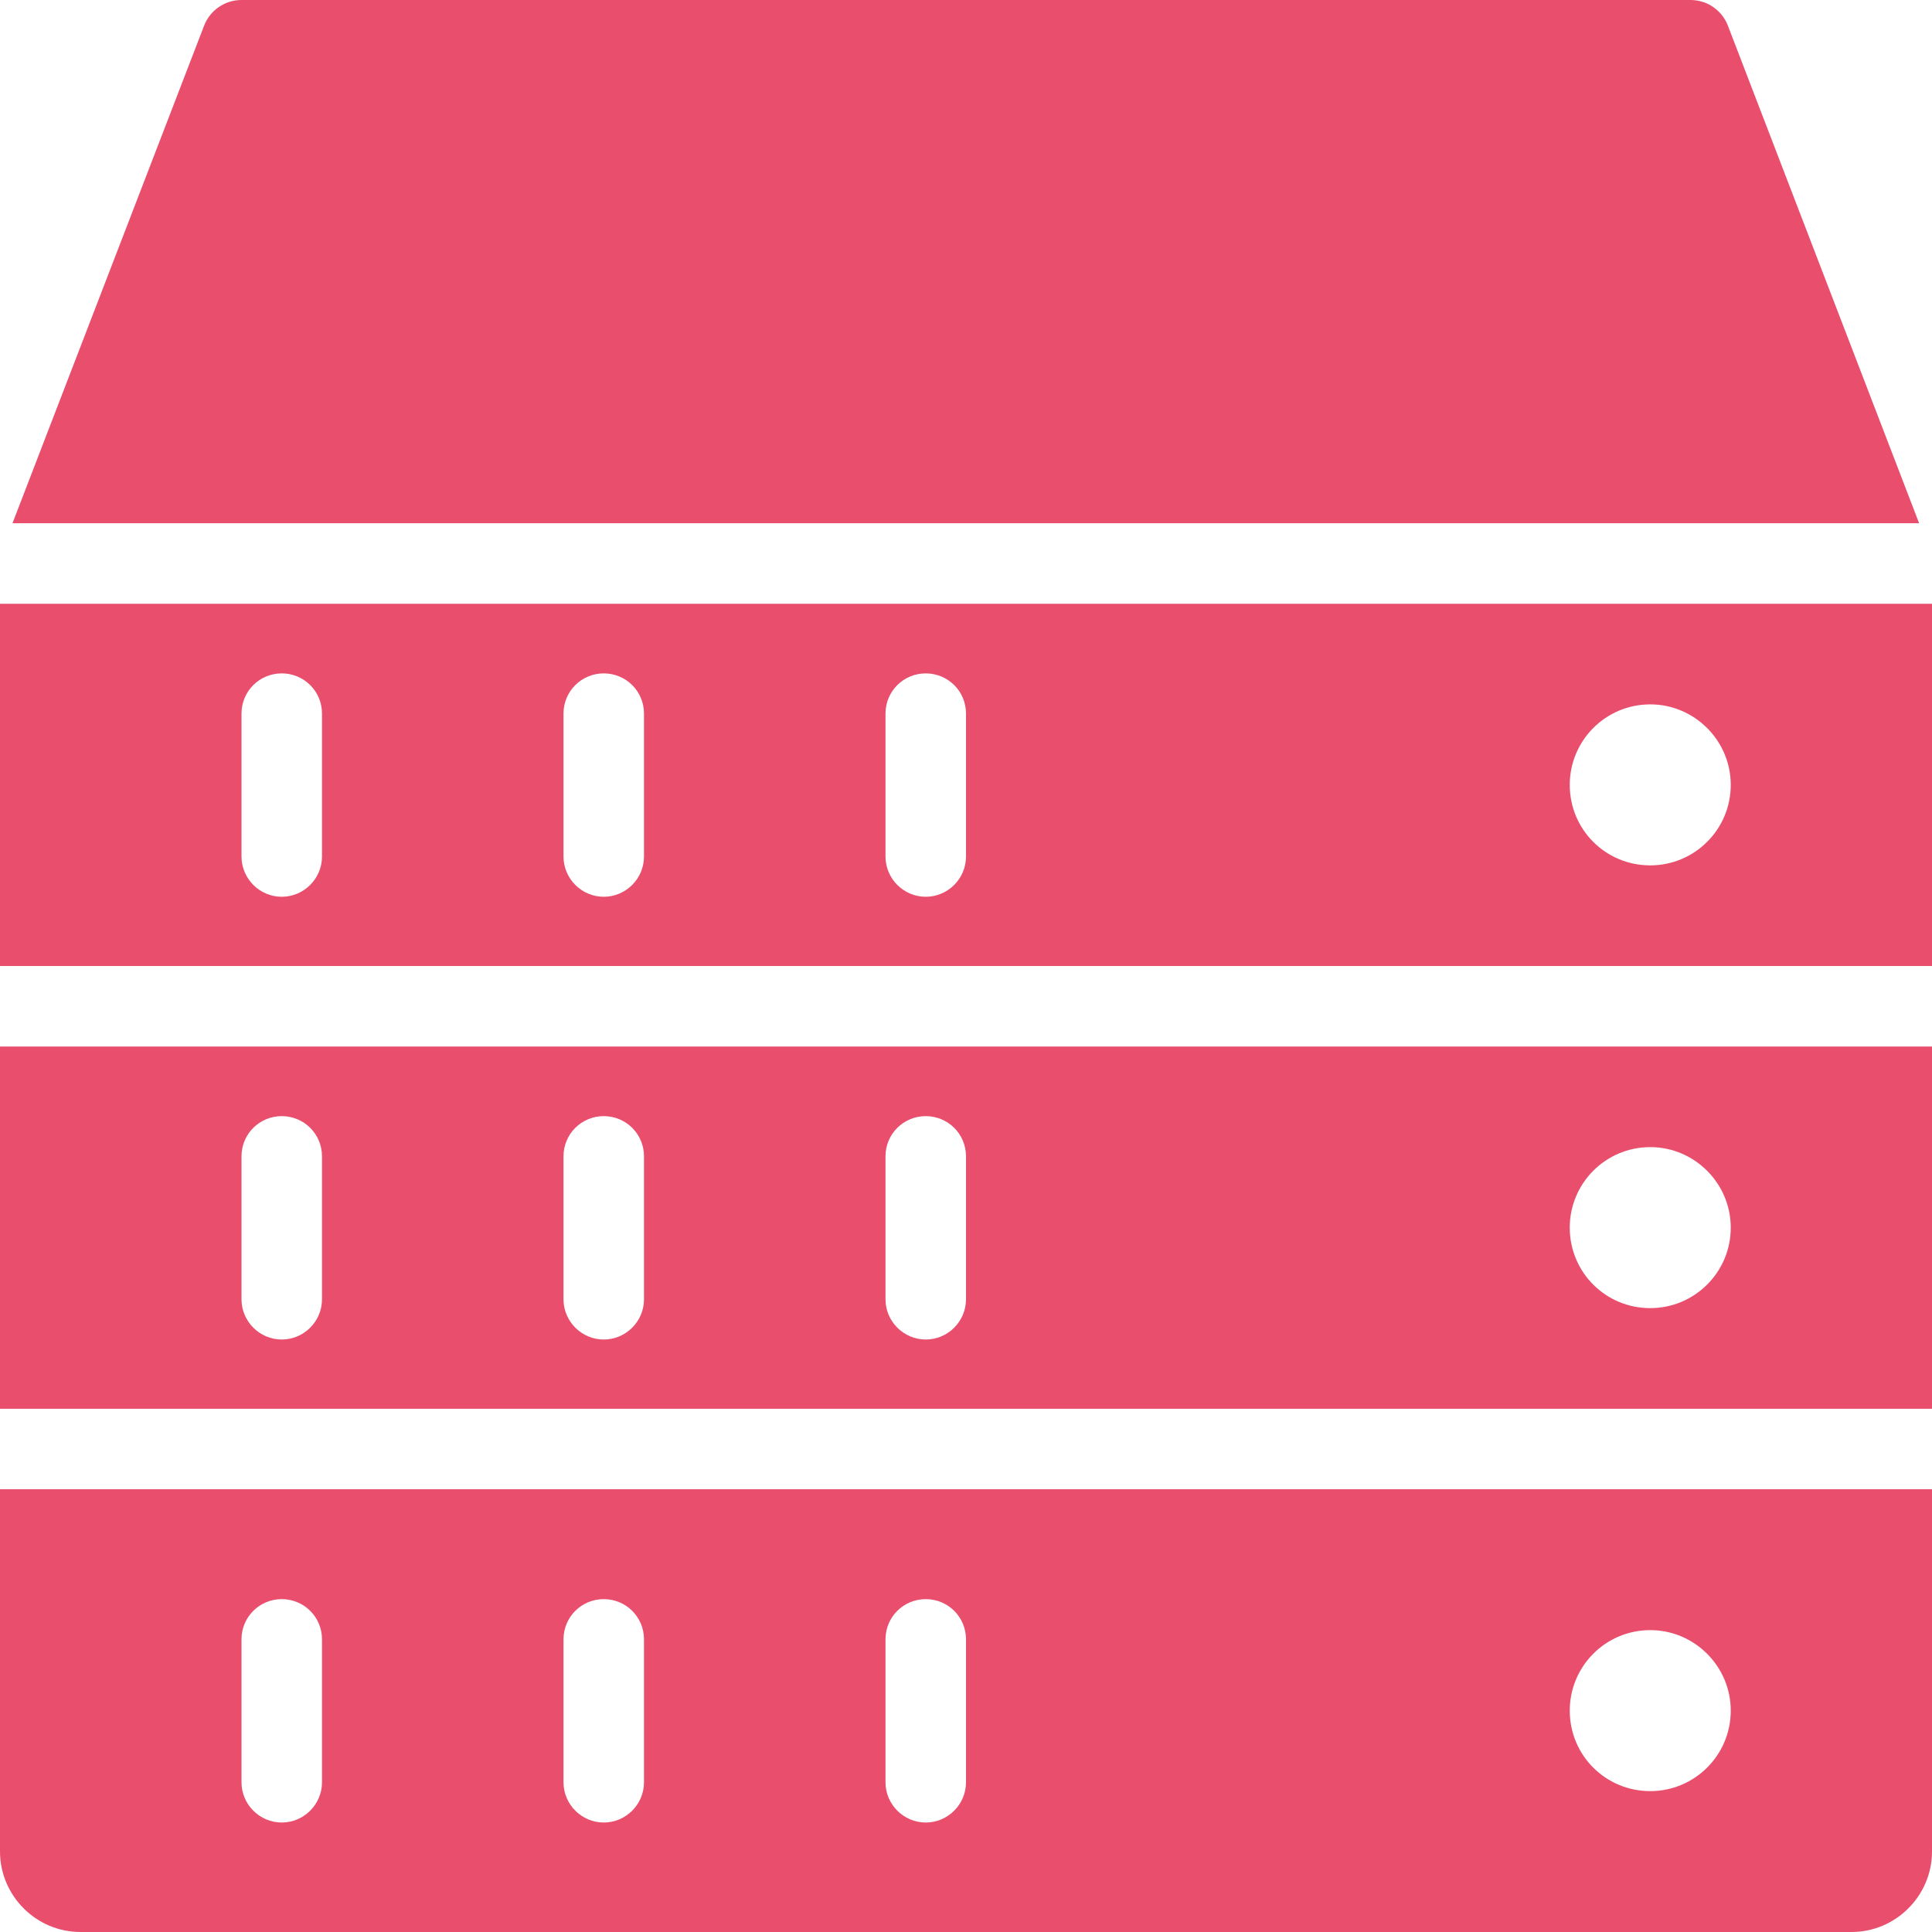 <?xml version="1.0" encoding="UTF-8" standalone="no"?>
<!DOCTYPE svg PUBLIC "-//W3C//DTD SVG 1.1//EN" "http://www.w3.org/Graphics/SVG/1.1/DTD/svg11.dtd">
<svg width="100%" height="100%" viewBox="0 0 60 60" version="1.1" xmlns="http://www.w3.org/2000/svg" xmlns:xlink="http://www.w3.org/1999/xlink" xml:space="preserve" xmlns:serif="http://www.serif.com/" style="fill-rule:evenodd;clip-rule:evenodd;stroke-linejoin:round;stroke-miterlimit:2;">
    <g transform="matrix(1.25,0,0,1.25,-7.5,1.875)">
        <g transform="matrix(1,0,0,1,0,-7.5)">
            <path d="M48.93,6.64C48.78,6.25 48.41,6 48,6L12,6C11.59,6 11.22,6.25 11.07,6.64L6.31,19L53.68,19L48.93,6.64Z" style="fill:rgb(233,78,109);fill-rule:nonzero;"/>
        </g>
        <g transform="matrix(1,0,0,1,0,-7.5)">
            <path d="M6,30L54,30L54,21L6,21L6,30ZM47,23.5C48.1,23.5 49,24.4 49,25.5C49,26.61 48.1,27.5 47,27.5C45.89,27.5 45,26.61 45,25.5C45,24.4 45.89,23.5 47,23.5ZM28,23.73C28,23.17 28.45,22.73 29,22.73C29.55,22.73 30,23.17 30,23.73L30,27.28C30,27.83 29.55,28.28 29,28.28C28.45,28.28 28,27.83 28,27.28L28,23.73ZM20,23.73C20,23.17 20.45,22.73 21,22.73C21.55,22.73 22,23.17 22,23.73L22,27.28C22,27.83 21.55,28.28 21,28.28C20.45,28.28 20,27.83 20,27.28L20,23.73ZM12,23.73C12,23.17 12.45,22.73 13,22.73C13.55,22.73 14,23.17 14,23.73L14,27.28C14,27.83 13.55,28.28 13,28.28C12.45,28.28 12,27.83 12,27.28L12,23.73Z" style="fill:rgb(233,78,109);fill-rule:nonzero;"/>
        </g>
        <g transform="matrix(1,0,0,1,0,-7.5)">
            <path d="M6,41L54,41L54,32L6,32L6,41ZM47,34.5C48.1,34.5 49,35.4 49,36.5C49,37.61 48.1,38.5 47,38.5C45.89,38.5 45,37.61 45,36.5C45,35.4 45.89,34.5 47,34.5ZM28,34.73C28,34.17 28.45,33.73 29,33.73C29.55,33.73 30,34.17 30,34.73L30,38.28C30,38.83 29.55,39.28 29,39.28C28.45,39.28 28,38.83 28,38.28L28,34.73ZM20,34.73C20,34.17 20.45,33.73 21,33.73C21.55,33.73 22,34.17 22,34.73L22,38.28C22,38.83 21.55,39.28 21,39.28C20.45,39.28 20,38.83 20,38.28L20,34.73ZM12,34.73C12,34.17 12.45,33.73 13,33.73C13.55,33.73 14,34.17 14,34.73L14,38.28C14,38.83 13.55,39.28 13,39.28C12.45,39.28 12,38.83 12,38.28L12,34.73Z" style="fill:rgb(233,78,109);fill-rule:nonzero;"/>
        </g>
        <g transform="matrix(1,0,0,1,0,-7.5)">
            <path d="M6,52C6,53.1 6.9,54 8,54L52,54C53.1,54 54,53.1 54,52L54,43L6,43L6,52ZM47,46.5C48.1,46.5 49,47.4 49,48.5C49,49.61 48.1,50.5 47,50.5C45.89,50.5 45,49.61 45,48.5C45,47.4 45.89,46.5 47,46.5ZM28,46.73C28,46.17 28.45,45.73 29,45.73C29.55,45.73 30,46.17 30,46.73L30,50.28C30,50.83 29.55,51.28 29,51.28C28.45,51.28 28,50.83 28,50.28L28,46.73ZM20,46.73C20,46.17 20.45,45.73 21,45.73C21.55,45.73 22,46.17 22,46.73L22,50.28C22,50.83 21.55,51.28 21,51.28C20.45,51.28 20,50.83 20,50.28L20,46.73ZM12,46.73C12,46.17 12.45,45.73 13,45.73C13.55,45.73 14,46.17 14,46.73L14,50.28C14,50.83 13.55,51.28 13,51.28C12.45,51.28 12,50.83 12,50.28L12,46.73Z" style="fill:rgb(233,78,109);fill-rule:nonzero;"/>
        </g>
    </g>
</svg>
